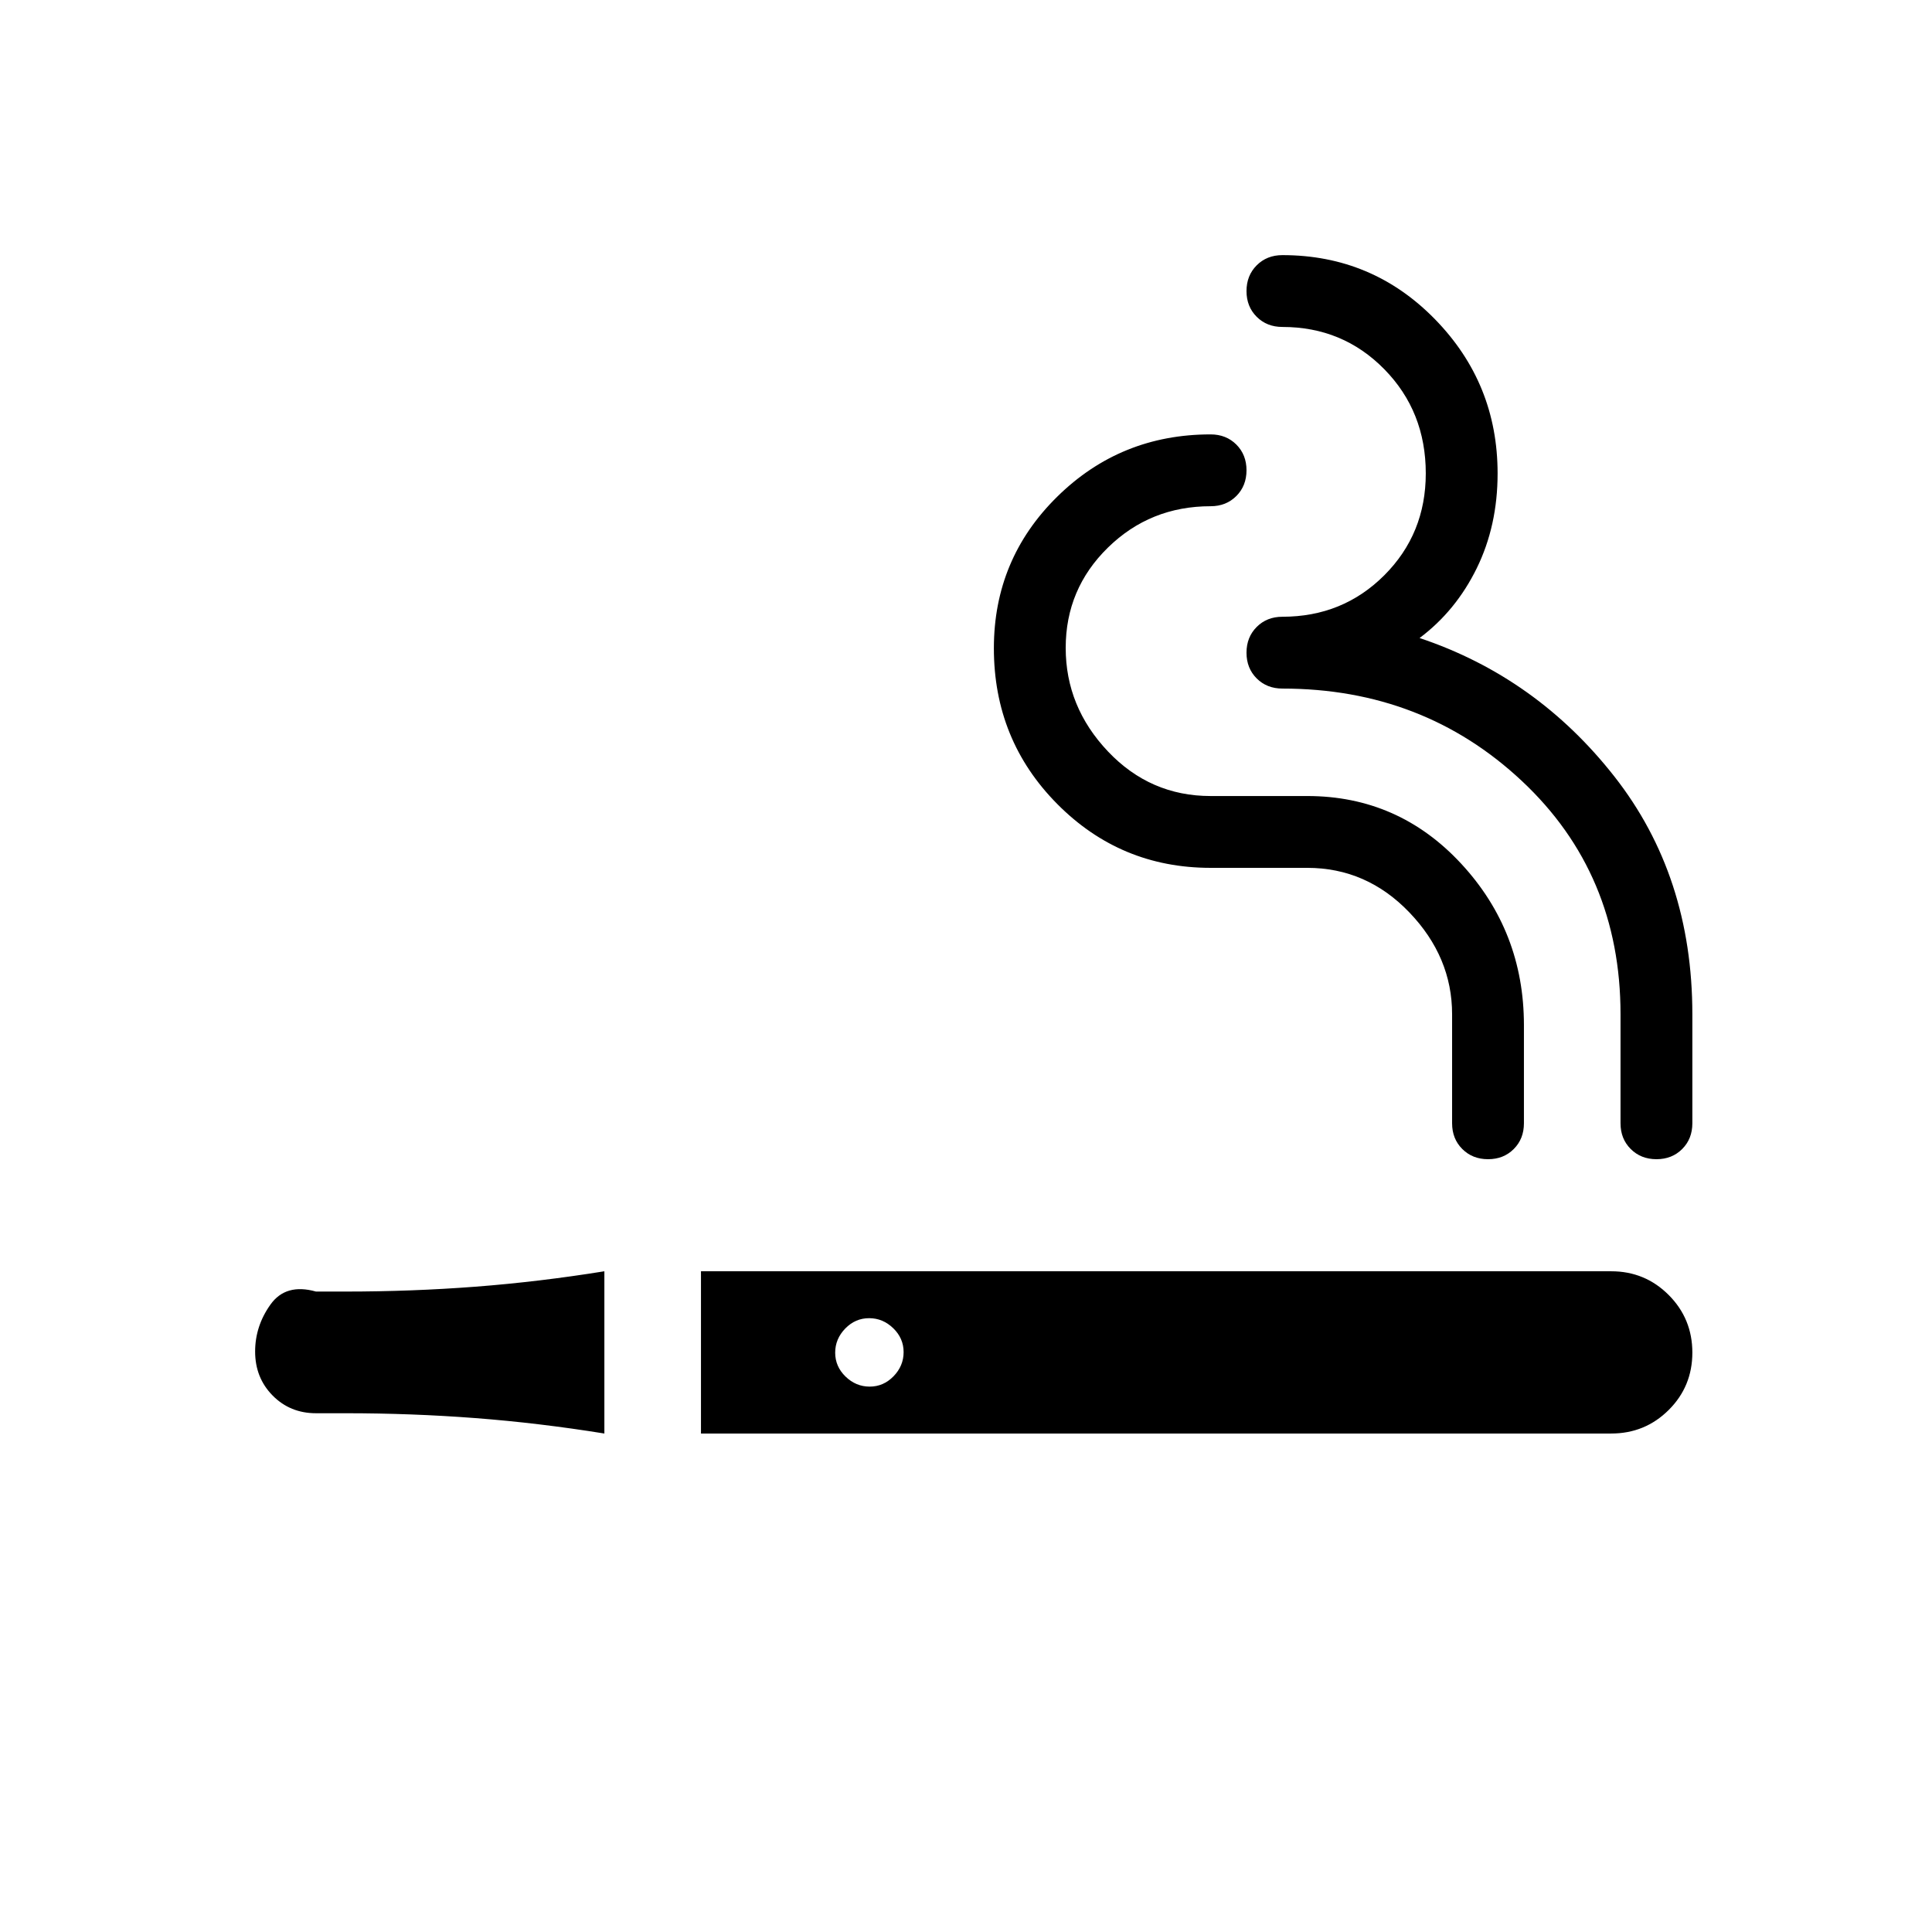 <svg xmlns="http://www.w3.org/2000/svg" height="20" viewBox="0 -960 960 960" width="20"><path d="M348.31-247.69v-80.62h452.3q16.8 0 28.56 11.79 11.75 11.78 11.75 28.61t-11.75 28.52q-11.76 11.7-28.56 11.7h-452.3ZM823.09-384q-7.72 0-12.79-5.06-5.07-5.05-5.07-12.79V-456q0-70-49-115.92-49-45.93-119-45.93-7.73 0-12.79-5.05-5.06-5.05-5.06-12.77 0-7.73 5.06-12.8t12.79-5.07q30 0 50.62-20.61 20.61-20.62 20.61-50.62 0-30.77-20.61-51.77-20.62-21-50.62-21-7.73 0-12.79-5.05-5.06-5.05-5.06-12.77 0-7.73 5.06-12.8t12.79-5.07q44.68 0 75.8 31.86 31.12 31.85 31.12 76.63 0 25.97-10.38 47.13-10.39 21.15-28.39 34.64 58.08 19.43 96.81 68.82 38.73 49.38 38.73 118.15v54.15q0 7.74-5.05 12.79-5.05 5.06-12.78 5.06Zm-83.69 0q-7.72 0-12.79-5.06-5.07-5.05-5.07-12.79V-456q0-28.46-21.23-50.62-21.23-22.15-50.77-22.15h-48q-44.77 0-76.23-31.76t-31.46-77.36q0-44.32 31.46-75.29 31.46-30.97 76.23-30.97 7.73 0 12.79 5.05 5.05 5.05 5.05 12.78 0 7.72-5.05 12.79-5.06 5.07-12.79 5.07-30 0-51 20.54t-21 49.85q0 29.3 21 51.46 21 22.15 51 22.15h48q45.38 0 76.54 33.65 31.15 33.66 31.15 80.2v48.76q0 7.74-5.05 12.79-5.05 5.06-12.78 5.06ZM300.31-247.69q-32.41-5.23-64.05-7.66-31.64-2.42-64.57-2.42H157q-12.85 0-21.54-8.81-8.69-8.82-8.69-21.85 0-12.65 7.62-23.34 7.61-10.69 22.61-6.46h14.69q32.93 0 64.57-2.42 31.64-2.43 64.05-7.66v80.62ZM432.14-271q6.86 0 11.86-5.14 5-5.15 5-12 0-6.86-5.14-11.86-5.15-5-12-5-6.86 0-11.86 5.14-5 5.15-5 12 0 6.86 5.14 11.86 5.15 5 12 5Z"/></svg>